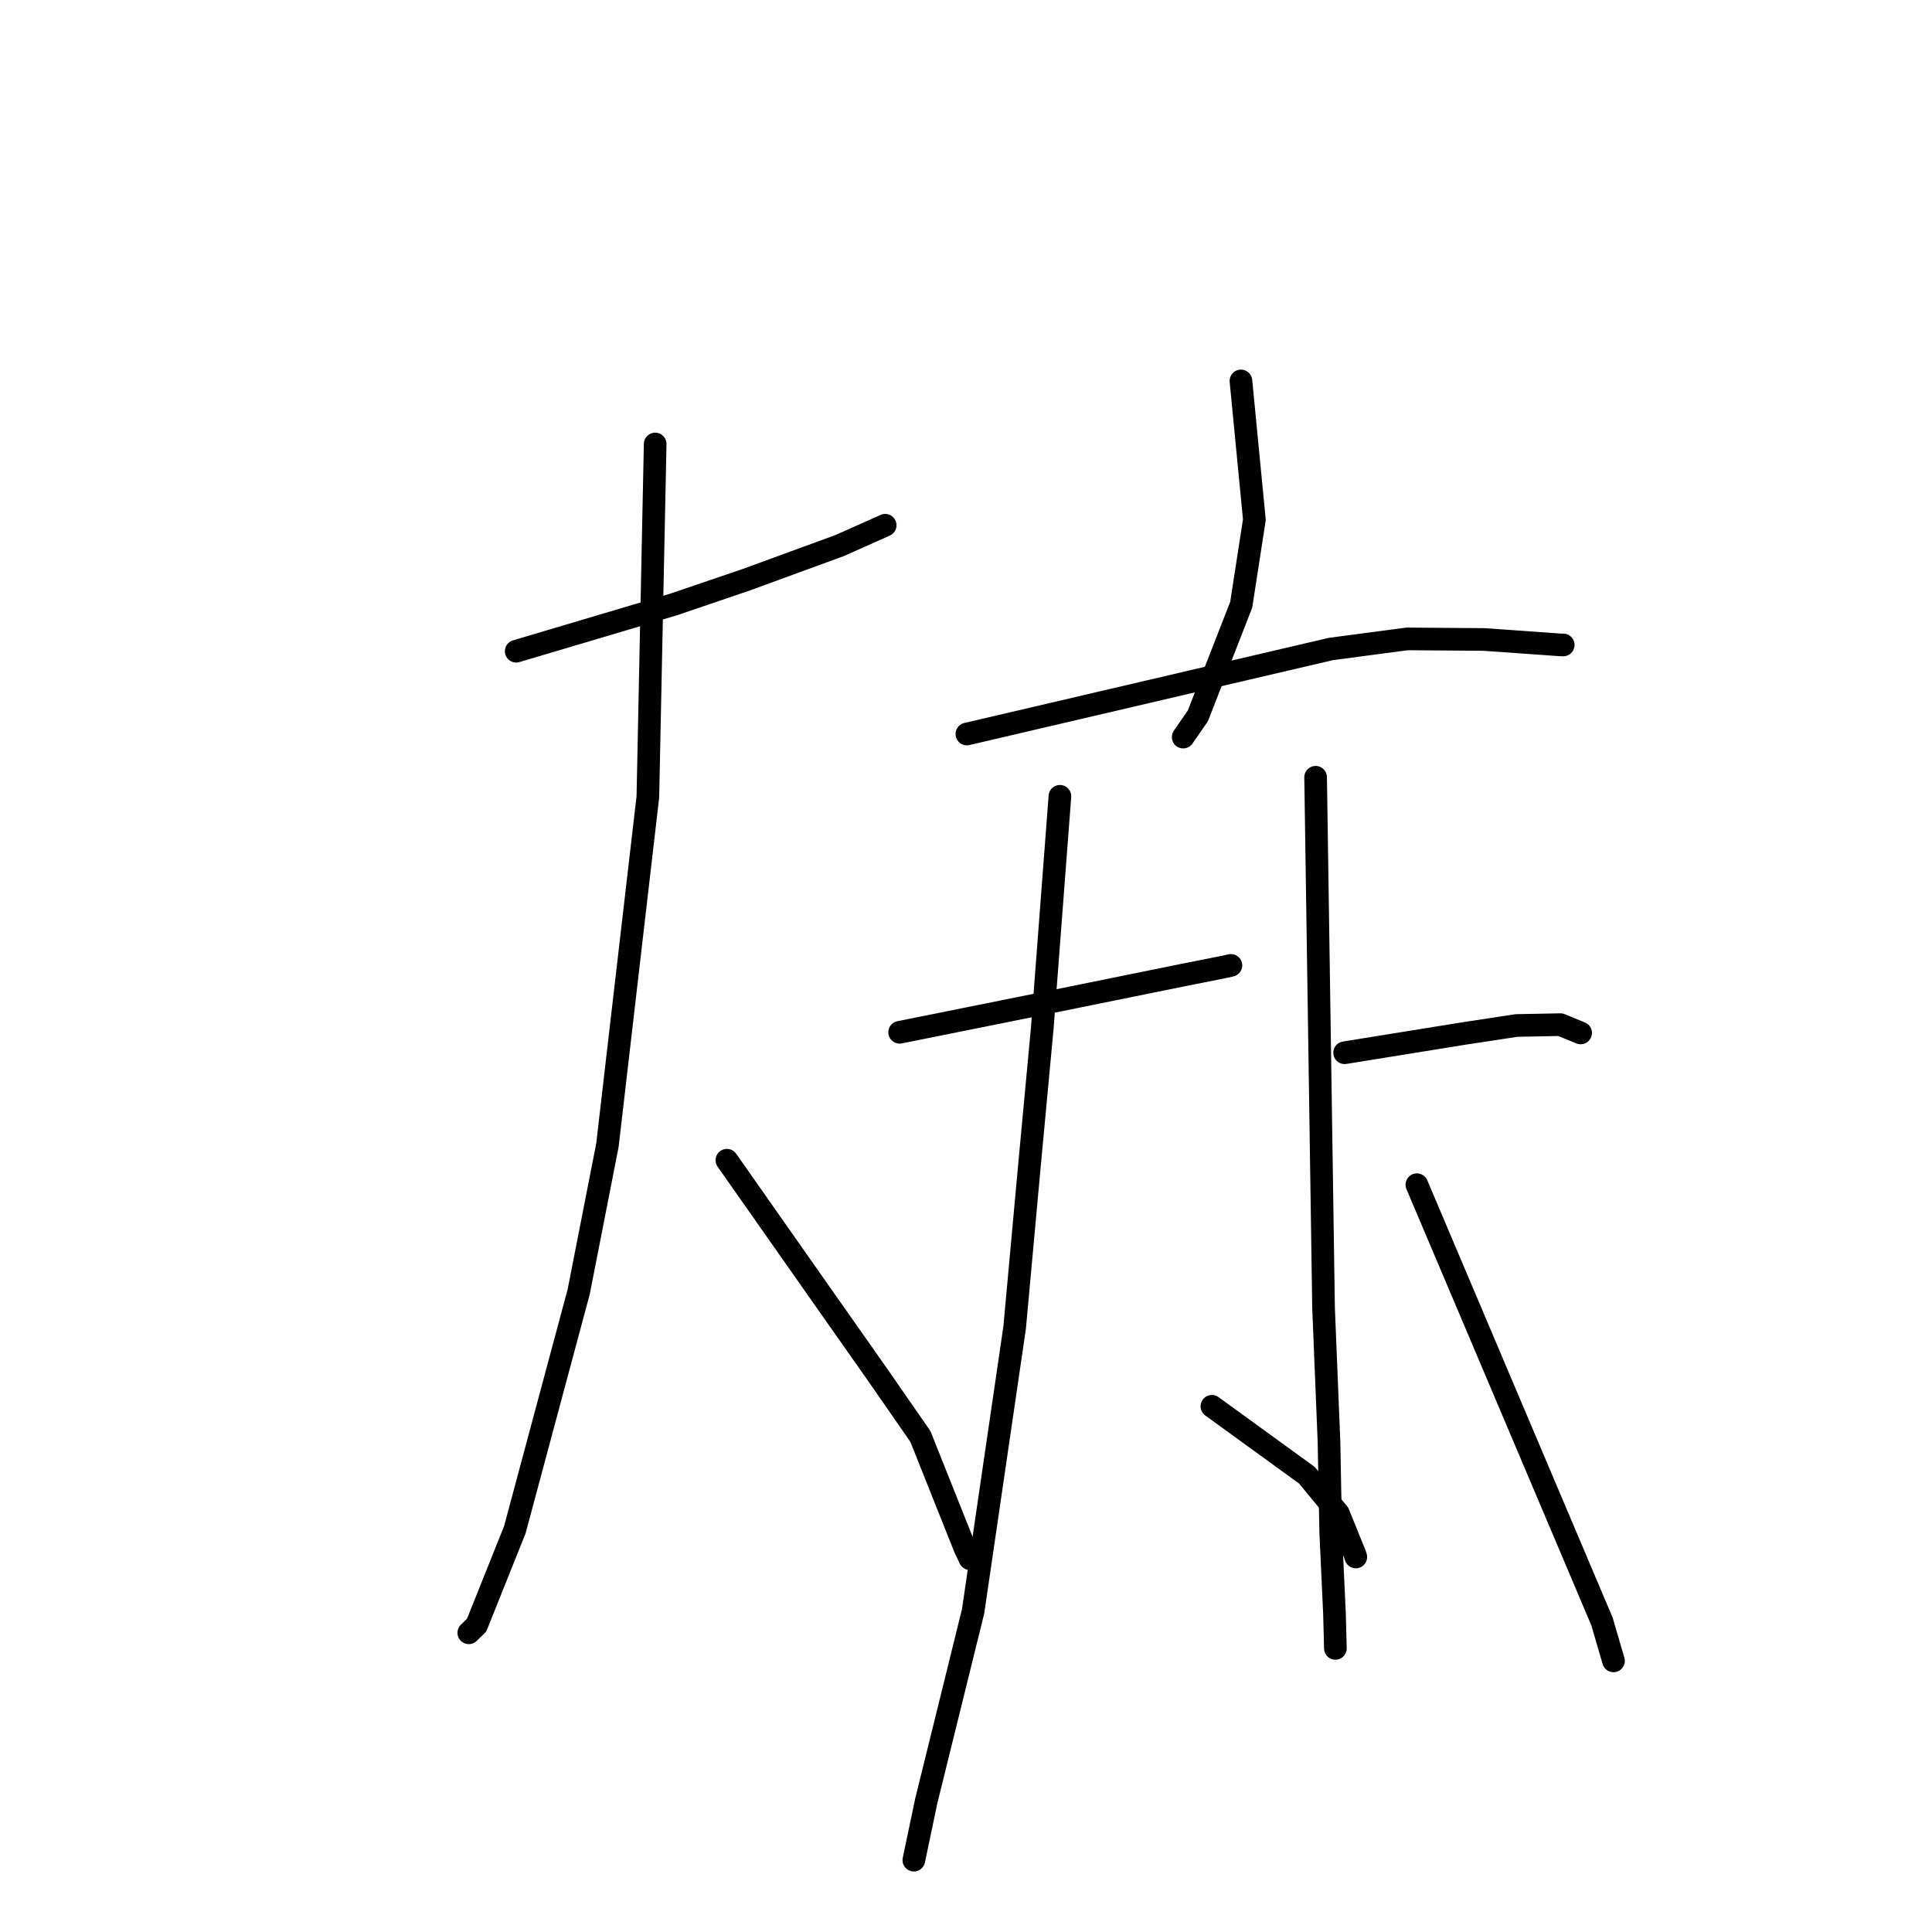 <?xml version="1.0" standalone="no"?>
    <svg width="256" height="256" xmlns="http://www.w3.org/2000/svg" version="1.1">
    <polyline stroke="black" stroke-width="3" stroke-linecap="round" fill="transparent" stroke-linejoin="round" points="68.399 86.29 78.826 83.192 89.253 80.095 98.919 76.805 111.288 72.277 117.037 69.713 117.291 69.597 " />
        <polyline stroke="black" stroke-width="3" stroke-linecap="round" fill="transparent" stroke-linejoin="round" points="86.814 58.831 86.329 82.212 85.845 105.594 80.486 151.748 76.685 171.146 68.217 202.701 63.155 215.345 62.212 216.264 62.118 216.356 " />
        <polyline stroke="black" stroke-width="3" stroke-linecap="round" fill="transparent" stroke-linejoin="round" points="96.317 153.734 102.761 162.913 109.206 172.091 116.263 182.127 121.959 190.341 127.85 205.113 128.521 206.53 " />
        <polyline stroke="black" stroke-width="3" stroke-linecap="round" fill="transparent" stroke-linejoin="round" points="164.431 50.475 165.321 59.665 166.211 68.854 164.469 80.127 158.726 94.85 156.778 97.669 " />
        <polyline stroke="black" stroke-width="3" stroke-linecap="round" fill="transparent" stroke-linejoin="round" points="128.116 97.261 152.236 91.627 176.357 85.993 186.455 84.658 196.624 84.734 206.852 85.458 207.137 85.459 " />
        <polyline stroke="black" stroke-width="3" stroke-linecap="round" fill="transparent" stroke-linejoin="round" points="119.207 136.785 129.721 134.671 140.234 132.556 156.782 129.198 162.337 128.091 163.047 127.932 163.104 127.919 " />
        <polyline stroke="black" stroke-width="3" stroke-linecap="round" fill="transparent" stroke-linejoin="round" points="140.444 105.514 139.276 120.869 138.108 136.225 136.367 154.862 134.445 175.913 128.943 213.498 122.734 238.639 121.238 245.764 121.088 246.477 " />
        <polyline stroke="black" stroke-width="3" stroke-linecap="round" fill="transparent" stroke-linejoin="round" points="160.583 186.342 166.875 190.908 173.168 195.474 177.339 200.534 179.54 205.959 179.652 206.307 " />
        <polyline stroke="black" stroke-width="3" stroke-linecap="round" fill="transparent" stroke-linejoin="round" points="178.17 139.493 186.035 138.225 193.899 136.956 200.943 135.883 206.759 135.771 209.15 136.75 209.442 136.87 " />
        <polyline stroke="black" stroke-width="3" stroke-linecap="round" fill="transparent" stroke-linejoin="round" points="174.326 102.99 174.852 138.149 175.378 173.308 176.098 191.039 176.326 203.015 176.825 213.797 176.946 218.389 176.946 218.419 " />
        <polyline stroke="black" stroke-width="3" stroke-linecap="round" fill="transparent" stroke-linejoin="round" points="187.743 156.978 200.008 185.917 212.272 214.855 213.797 220.075 " />
        </svg>